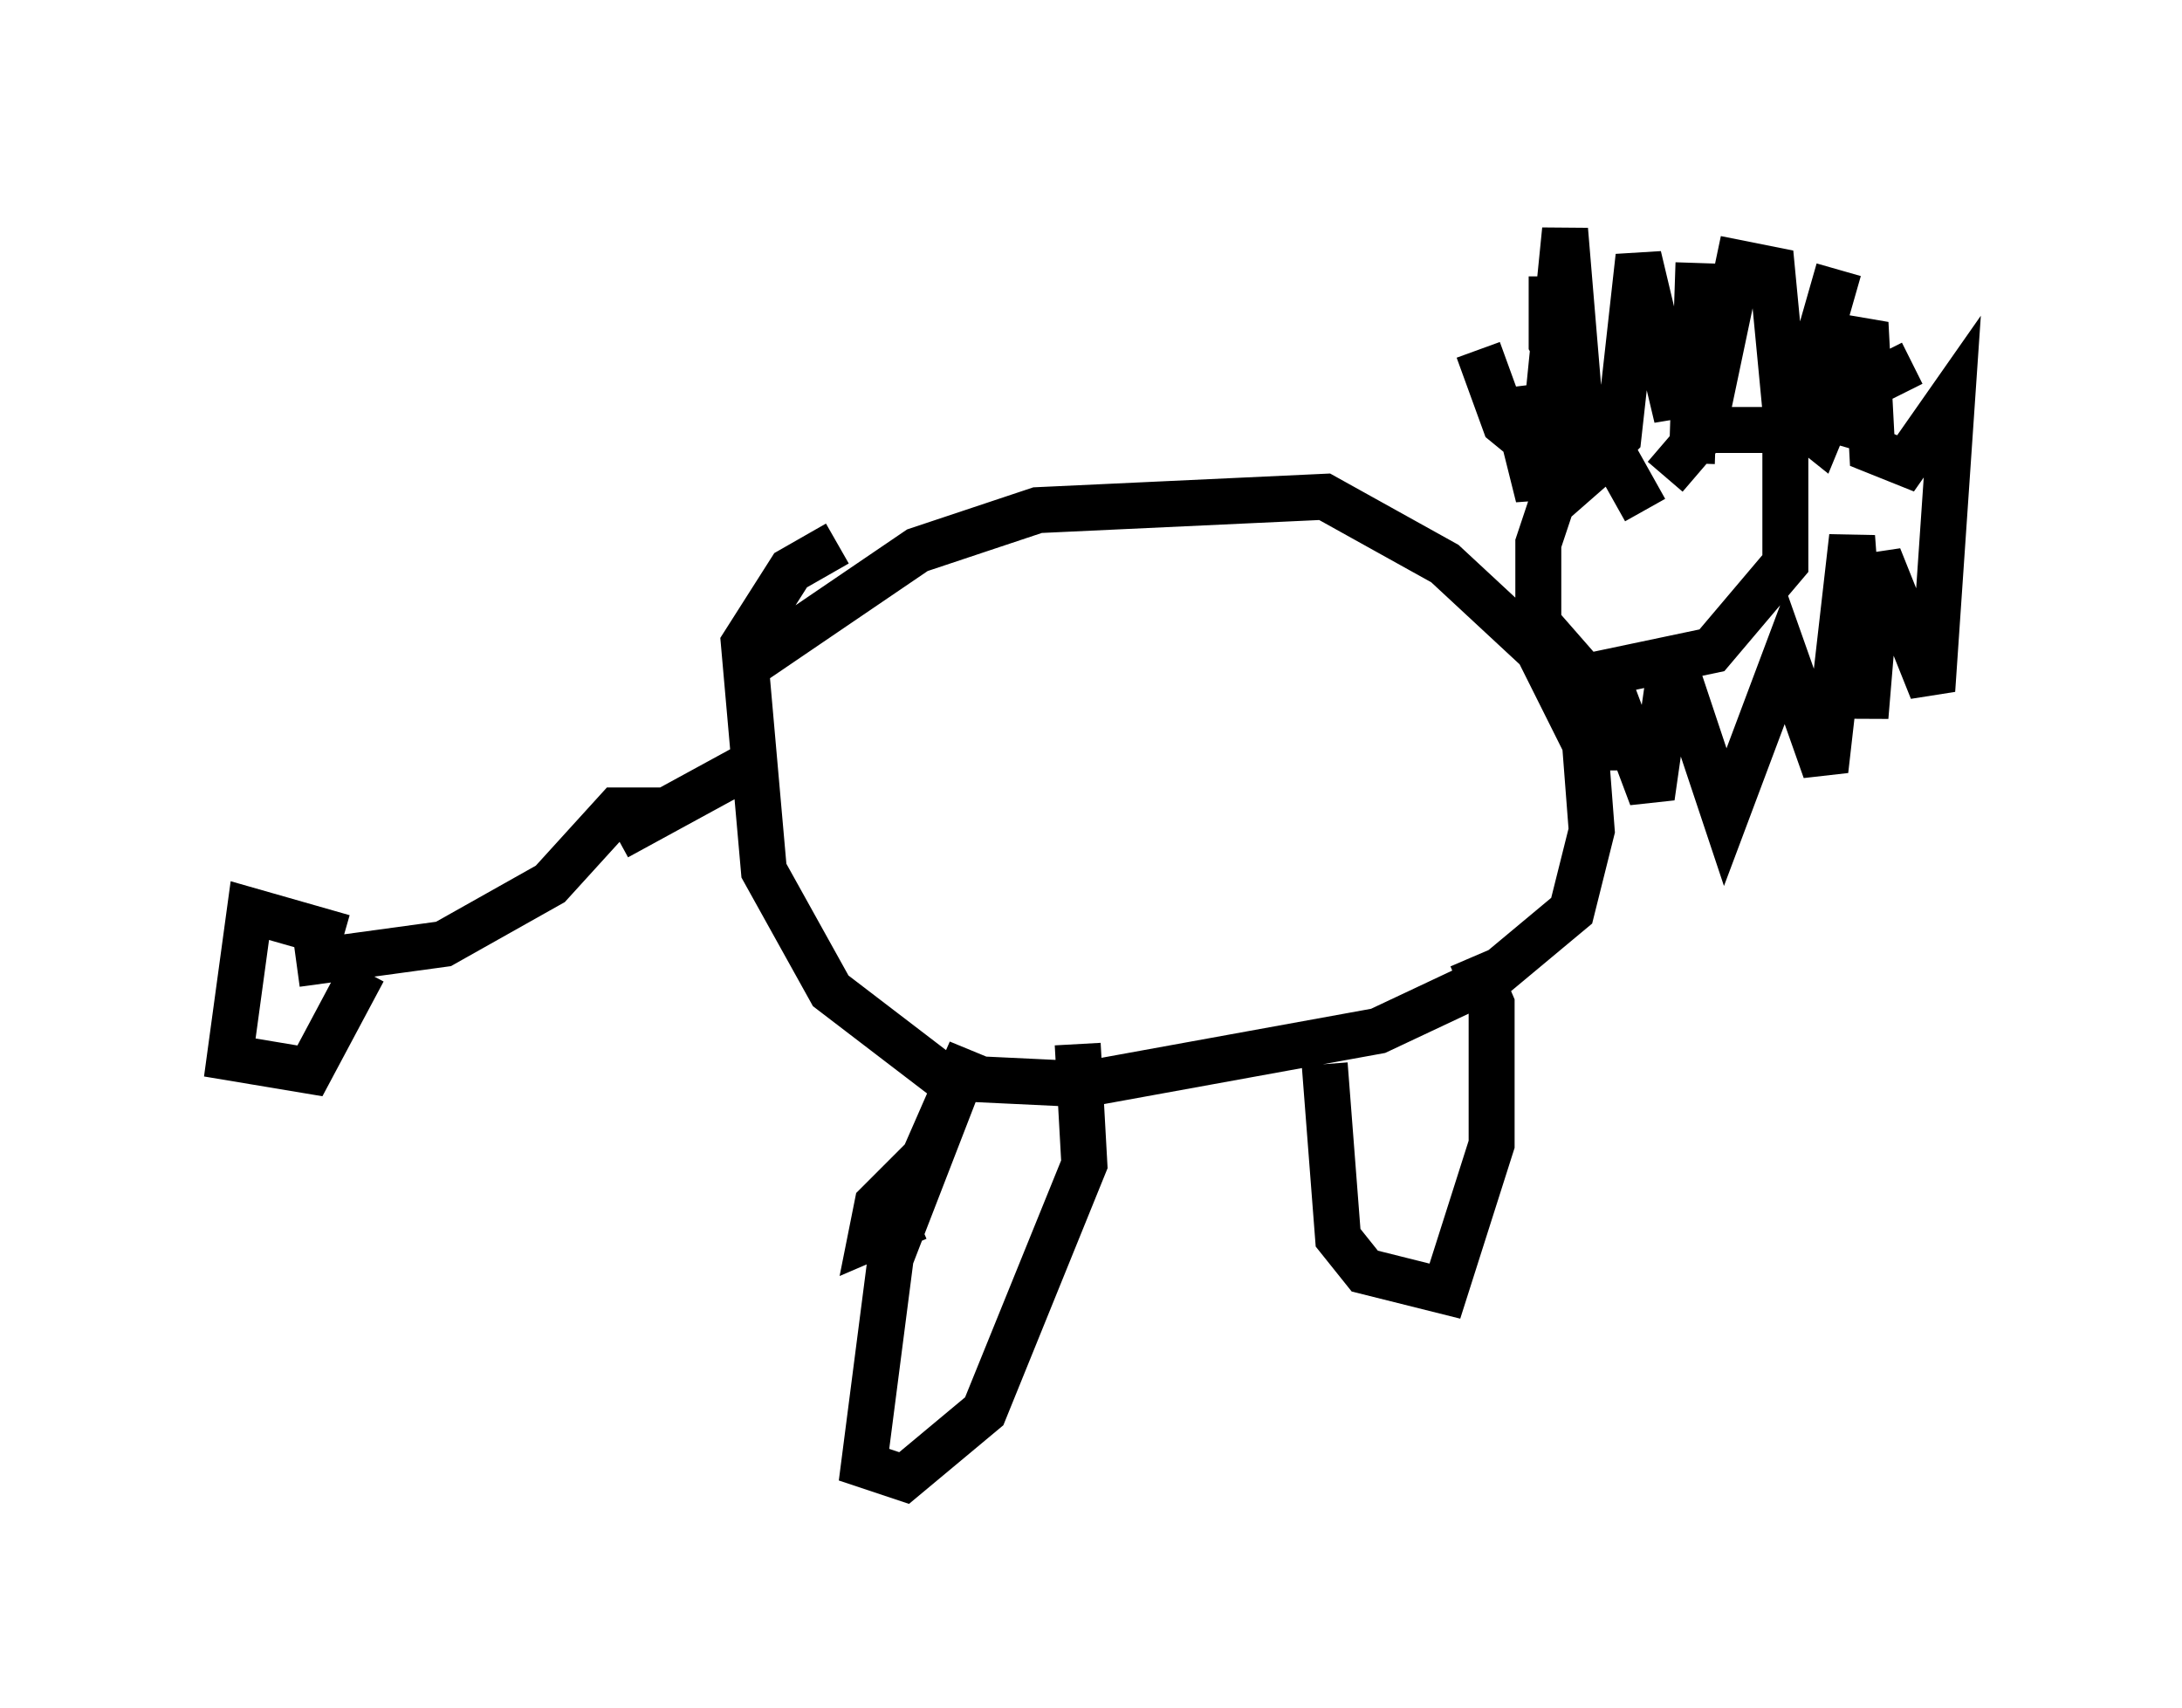 <?xml version="1.0" encoding="utf-8" ?>
<svg baseProfile="full" height="37.162" version="1.1" width="47.475" xmlns="http://www.w3.org/2000/svg" xmlns:ev="http://www.w3.org/2001/xml-events" xmlns:xlink="http://www.w3.org/1999/xlink"><defs /><rect fill="white" height="37.162" width="47.475" x="0" y="0" /><path d="M16.62, 15.603 m-0.291, -1.162 l3.631, -2.469 2.615, -0.872 l6.246, -0.291 2.615, 1.453 l2.034, 1.888 1.017, 2.034 l0.145, 1.888 -0.436, 1.743 l-1.743, 1.453 -2.469, 1.162 l-6.391, 1.162 -3.05, -0.145 l-2.469, -1.888 -1.453, -2.615 l-0.436, -4.939 1.017, -1.598 l1.017, -0.581 m18.011, -1.453 l0.872, -1.017 1.743, 0.0 l0.0, 2.905 -1.598, 1.888 l-2.76, 0.581 -1.017, -1.162 l0.0, -1.743 0.291, -0.872 l1.162, -1.017 m-0.581, 0.581 l-1.598, -1.307 -0.581, -1.598 m3.631, 3.486 l-2.034, -3.631 0.0, -1.453 m3.05, 4.067 l0.145, -4.358 m2.179, 3.196 l0.872, -3.05 m-0.145, 3.777 l0.291, -1.017 1.453, -0.726 m-8.715, 1.453 l0.0, -0.872 0.581, 2.324 l0.581, -5.81 0.436, 5.229 l0.726, -0.726 0.436, -3.922 l0.726, 3.05 0.872, -0.145 l0.581, -2.76 0.726, 0.145 l0.291, 3.05 0.726, 0.581 l1.017, -2.469 0.145, 2.76 l0.726, 0.291 1.017, -1.453 l-0.436, 6.391 -1.162, -2.905 l-0.291, 3.486 -0.291, -3.922 l-0.581, 5.084 -0.872, -2.469 l-1.307, 3.486 -1.162, -3.486 l-0.436, 3.05 -0.872, -2.324 l0.0, 1.743 m1.162, -4.939 l0.0, 0.0 m-16.268, 14.67 l-1.017, 0.436 0.145, -0.726 l1.017, -1.017 1.017, -2.324 l-1.743, 4.503 -0.581, 4.503 l0.872, 0.291 1.743, -1.453 l2.179, -5.374 -0.145, -2.615 m5.374, 0.436 l0.291, 3.777 0.581, 0.726 l1.743, 0.436 1.017, -3.196 l0.0, -3.05 -0.436, -1.017 m-17.575, -3.196 l-1.017, 0.0 -1.453, 1.598 l-2.324, 1.307 -3.196, 0.436 m10.168, -4.503 l-3.196, 1.743 m-5.955, 2.179 l-2.034, -0.581 -0.436, 3.196 l1.743, 0.291 1.162, -2.179 " fill="none" stroke="black" stroke-width="1" /></svg>